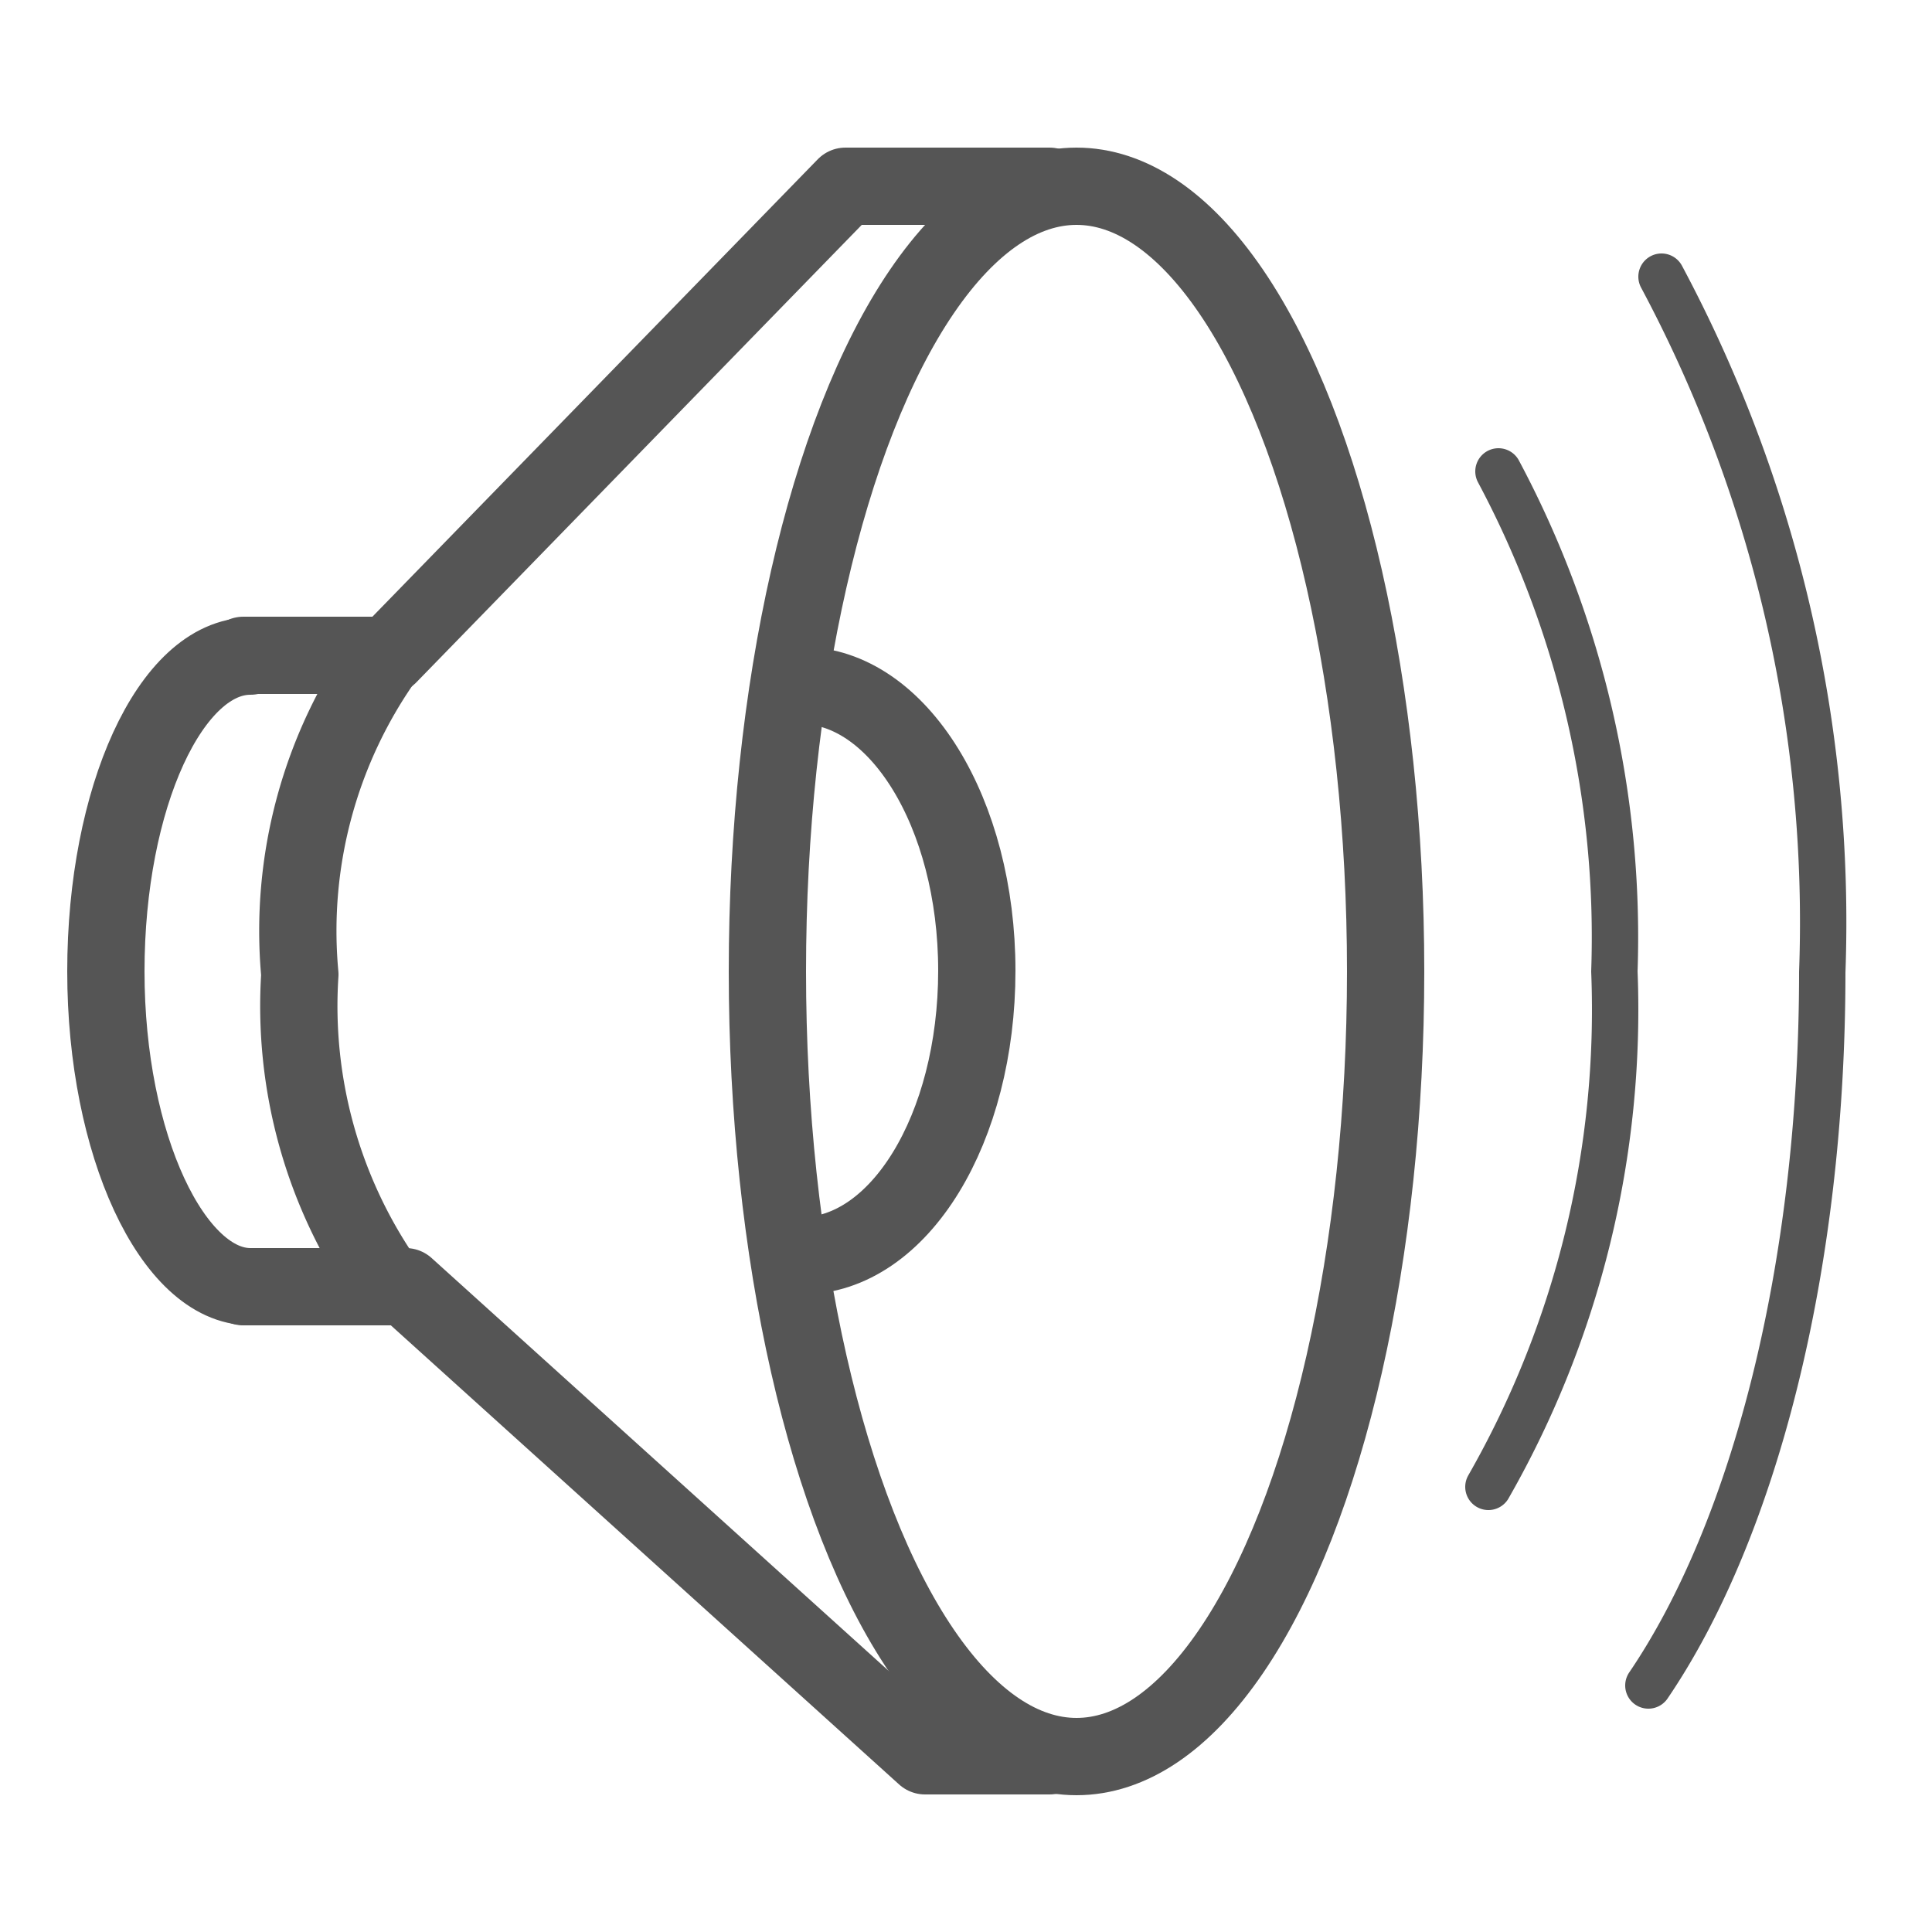 <svg id="icons" xmlns="http://www.w3.org/2000/svg" viewBox="0 0 25 25"><title>icon</title><g id="_56_icons" data-name="56_icons"><ellipse cx="13.93" cy="12.57" rx="4" ry="10.16" style="fill:none;stroke:#555;stroke-linecap:round;stroke-linejoin:round"/><path d="M10.37,8.87c1.25,0,2.27,1.65,2.27,3.69s-1,3.69-2.27,3.69" style="fill:none;stroke:#555;stroke-linecap:round;stroke-linejoin:round"/><path d="M21.5,3.58a17.72,17.72,0,0,1,2.08,9c0,3.84-.89,7.23-2.25,9.23" style="fill:none;stroke:#555;stroke-linecap:round;stroke-linejoin:round;stroke-width:0.6px"/><path d="M19.39,6.1a12.8,12.8,0,0,1,1.5,6.47,12.44,12.44,0,0,1-1.63,6.67" style="fill:none;stroke:#555;stroke-linecap:round;stroke-linejoin:round;stroke-width:0.6px"/><path d="M3.24,16.65c-1,0-1.87-1.83-1.87-4.08s.84-4.08,1.87-4.08" style="fill:none;stroke:#555;stroke-linecap:round;stroke-linejoin:round"/><path d="M5,16.61a6.26,6.26,0,0,1-1.12-4A6.12,6.12,0,0,1,5,8.48" style="fill:none;stroke:#555;stroke-linecap:round;stroke-linejoin:round"/><polyline points="13.58 2.41 10.94 2.41 5.03 8.48 3.15 8.48" style="fill:none;stroke:#555;stroke-linecap:round;stroke-linejoin:round"/><polyline points="3.15 16.65 5.25 16.65 11.97 22.72 13.58 22.72" style="fill:none;stroke:#555;stroke-linecap:round;stroke-linejoin:round"/></g></svg>